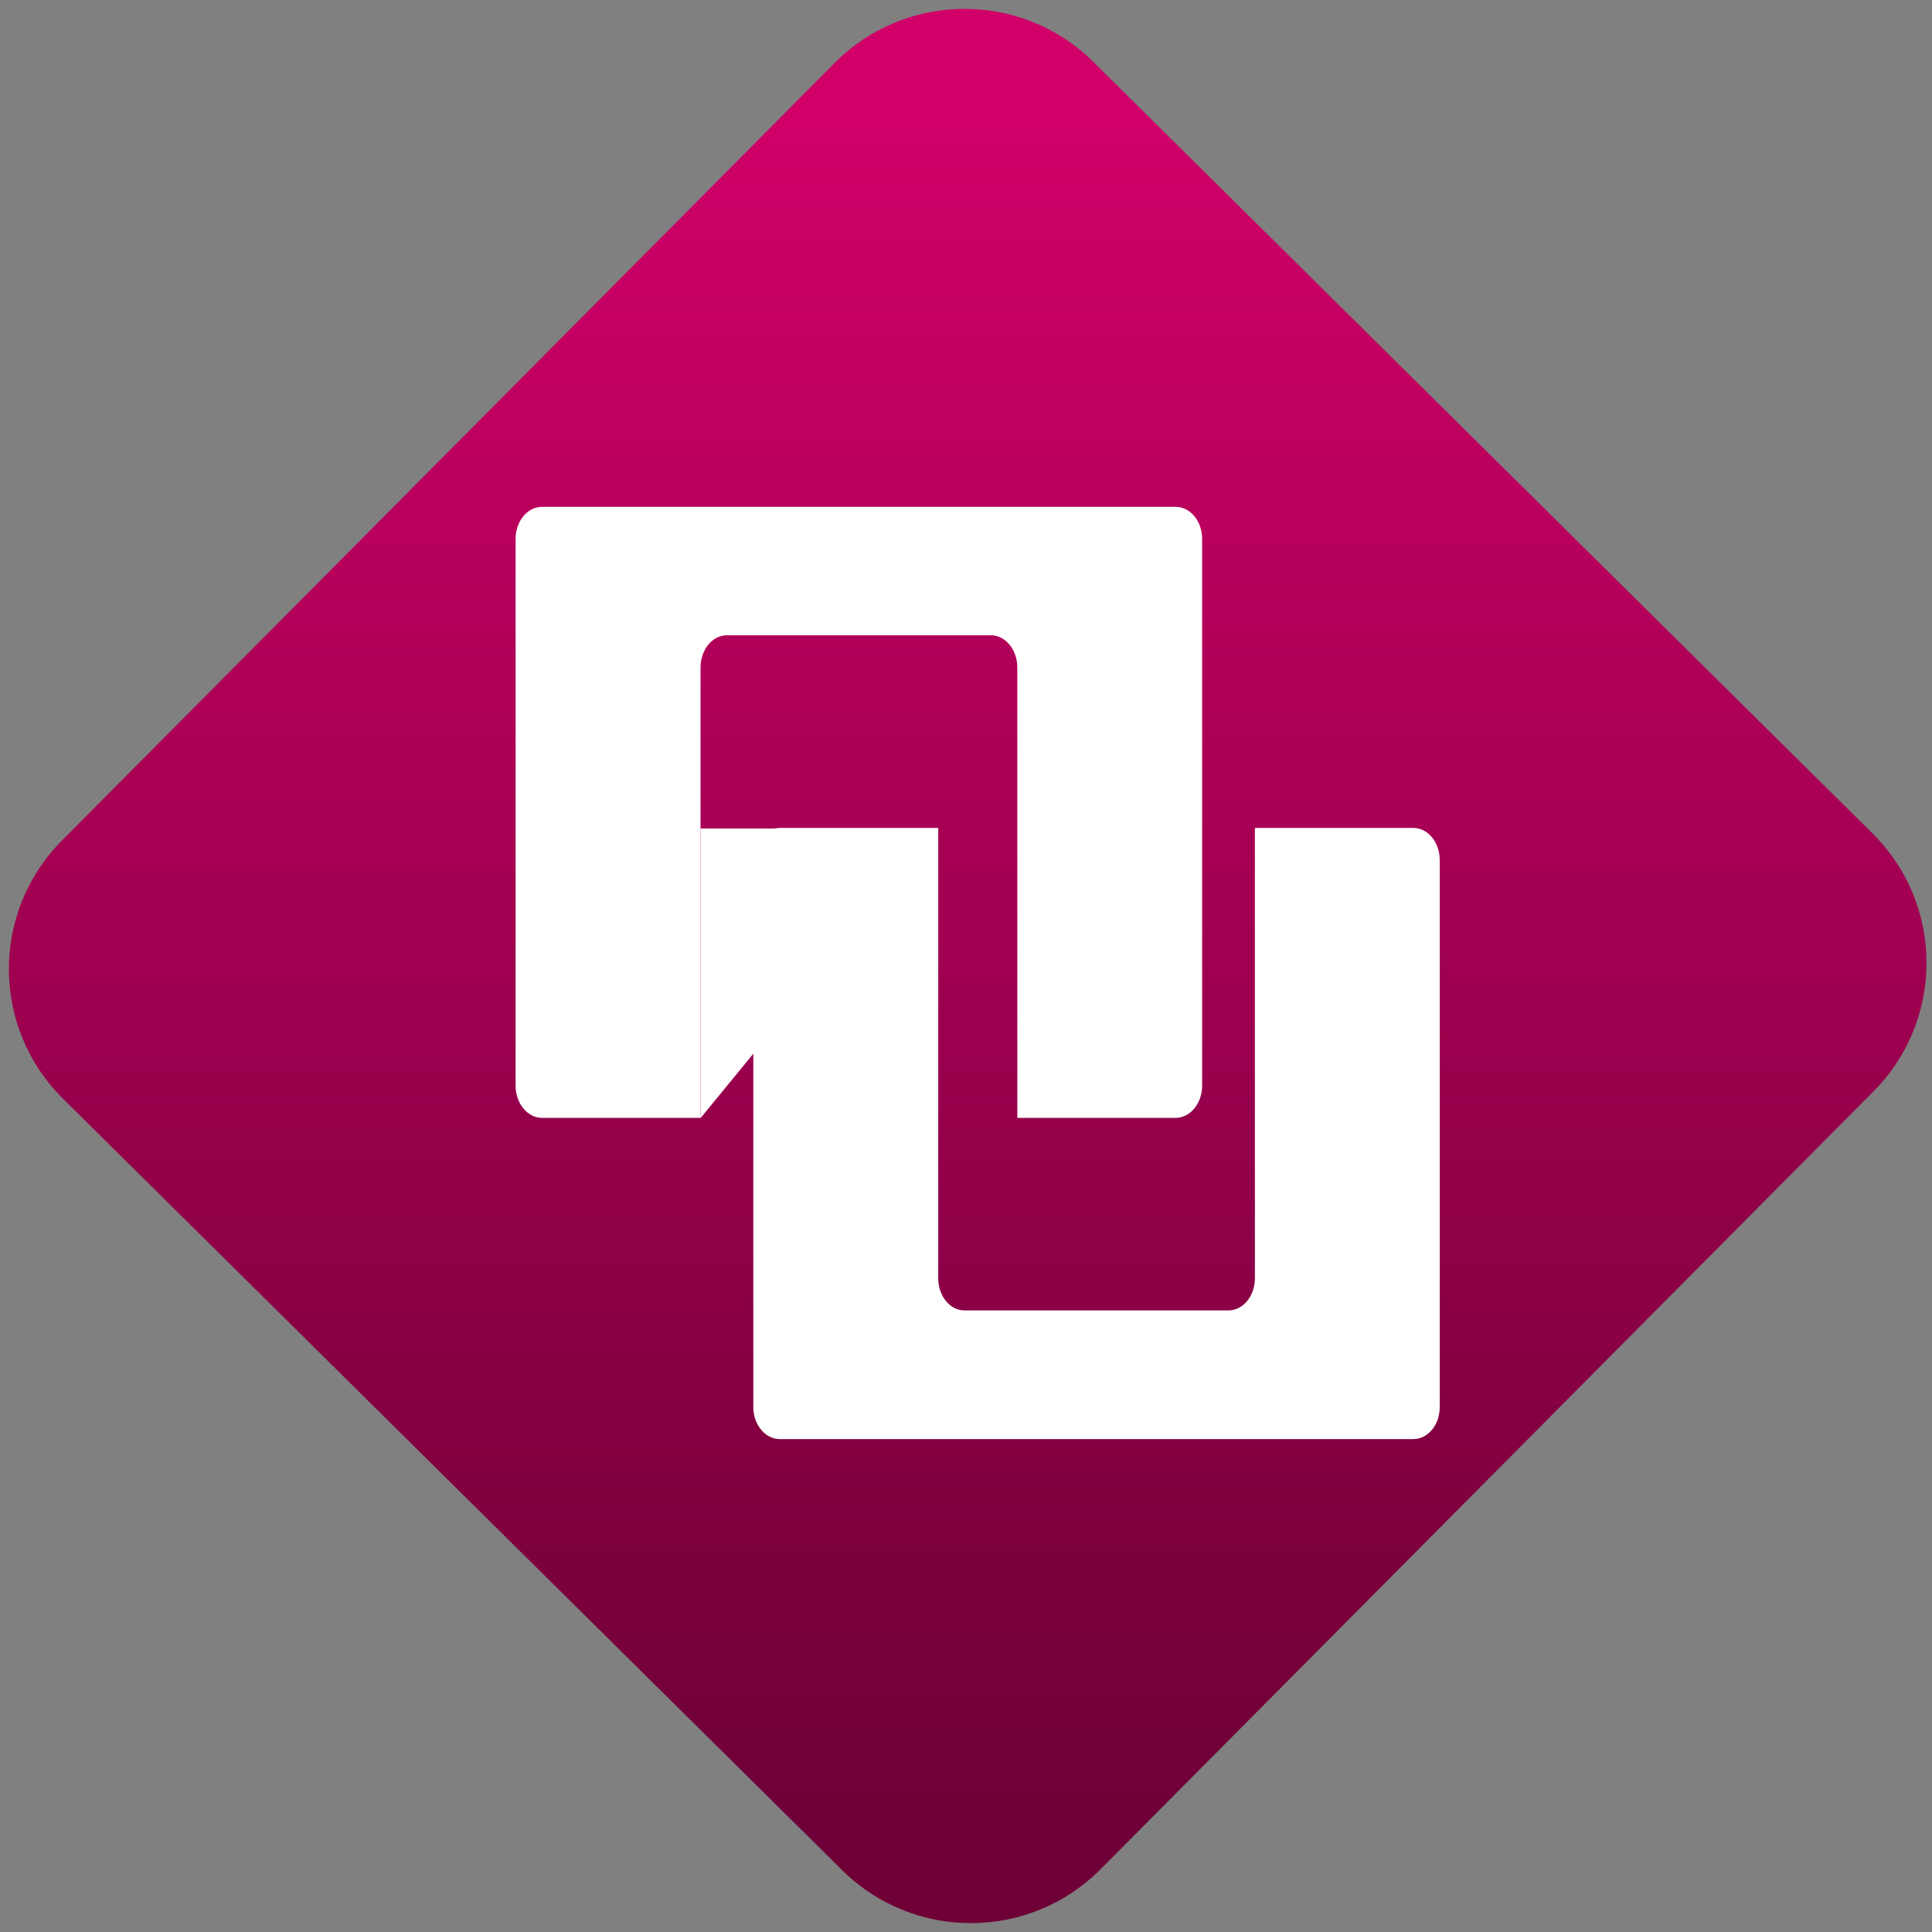 <svg width="64" height="64" viewBox="0 0 64 64" version="1.1"><rect x="0" y="0" width="64" height="64" fill="#808080" stroke="none"/><defs><linearGradient id="linear-pattern-0" gradientUnits="userSpaceOnUse" x1="0" y1="0" x2="0" y2="1" gradientTransform="matrix(60, 0, 0, 56, 0, 4)"><stop offset="0" stop-color="#d00068" stop-opacity="1"/><stop offset="1" stop-color="#6e0037" stop-opacity="1"/></linearGradient></defs><path fill="url(#linear-pattern-0)" fill-opacity="1" d="M 36.219 2.051 L 62.027 27.605 C 64.402 29.957 64.418 33.785 62.059 36.156 L 36.461 61.918 C 34.105 64.289 30.27 64.305 27.895 61.949 L 2.086 36.395 C -0.289 34.043 -0.305 30.215 2.051 27.844 L 27.652 2.082 C 30.008 -0.289 33.844 -0.305 36.219 2.051 Z M 36.219 2.051 " /><g transform="matrix(1.008,0,0,1.003,16.221,16.077)"><path fill-rule="nonzero" fill="rgb(100%, 100%, 100%)" fill-opacity="1" d="M 30.355 31.5 C 30.836 31.5 31.223 31.027 31.223 30.438 L 31.223 12.383 C 31.223 11.789 30.836 11.316 30.355 11.316 L 25.148 11.316 L 25.148 26.188 C 25.148 26.777 24.758 27.25 24.281 27.25 L 15.605 27.25 C 15.125 27.25 14.742 26.777 14.742 26.188 L 14.742 11.316 L 9.535 11.316 C 9.055 11.316 8.664 11.789 8.664 12.383 L 8.664 30.438 C 8.664 31.027 9.055 31.5 9.535 31.5 Z M 30.355 31.5 "/><path fill-rule="nonzero" fill="rgb(100%, 100%, 100%)" fill-opacity="1" d="M 6.93 11.336 L 6.93 20.898 L 14.734 11.336 Z M 6.93 11.336 "/><path fill-rule="nonzero" fill="rgb(100%, 100%, 100%)" fill-opacity="1" d="M 1.723 0.711 C 1.242 0.711 0.852 1.18 0.852 1.77 L 0.852 19.828 C 0.852 20.414 1.242 20.891 1.723 20.891 L 6.93 20.891 L 6.93 6.02 C 6.93 5.43 7.312 4.953 7.797 4.953 L 16.473 4.953 C 16.953 4.953 17.34 5.43 17.34 6.02 L 17.34 20.891 L 22.543 20.891 C 23.023 20.891 23.414 20.414 23.414 19.828 L 23.414 1.77 C 23.414 1.18 23.023 0.711 22.543 0.711 Z M 1.723 0.711 "/></g></svg>
